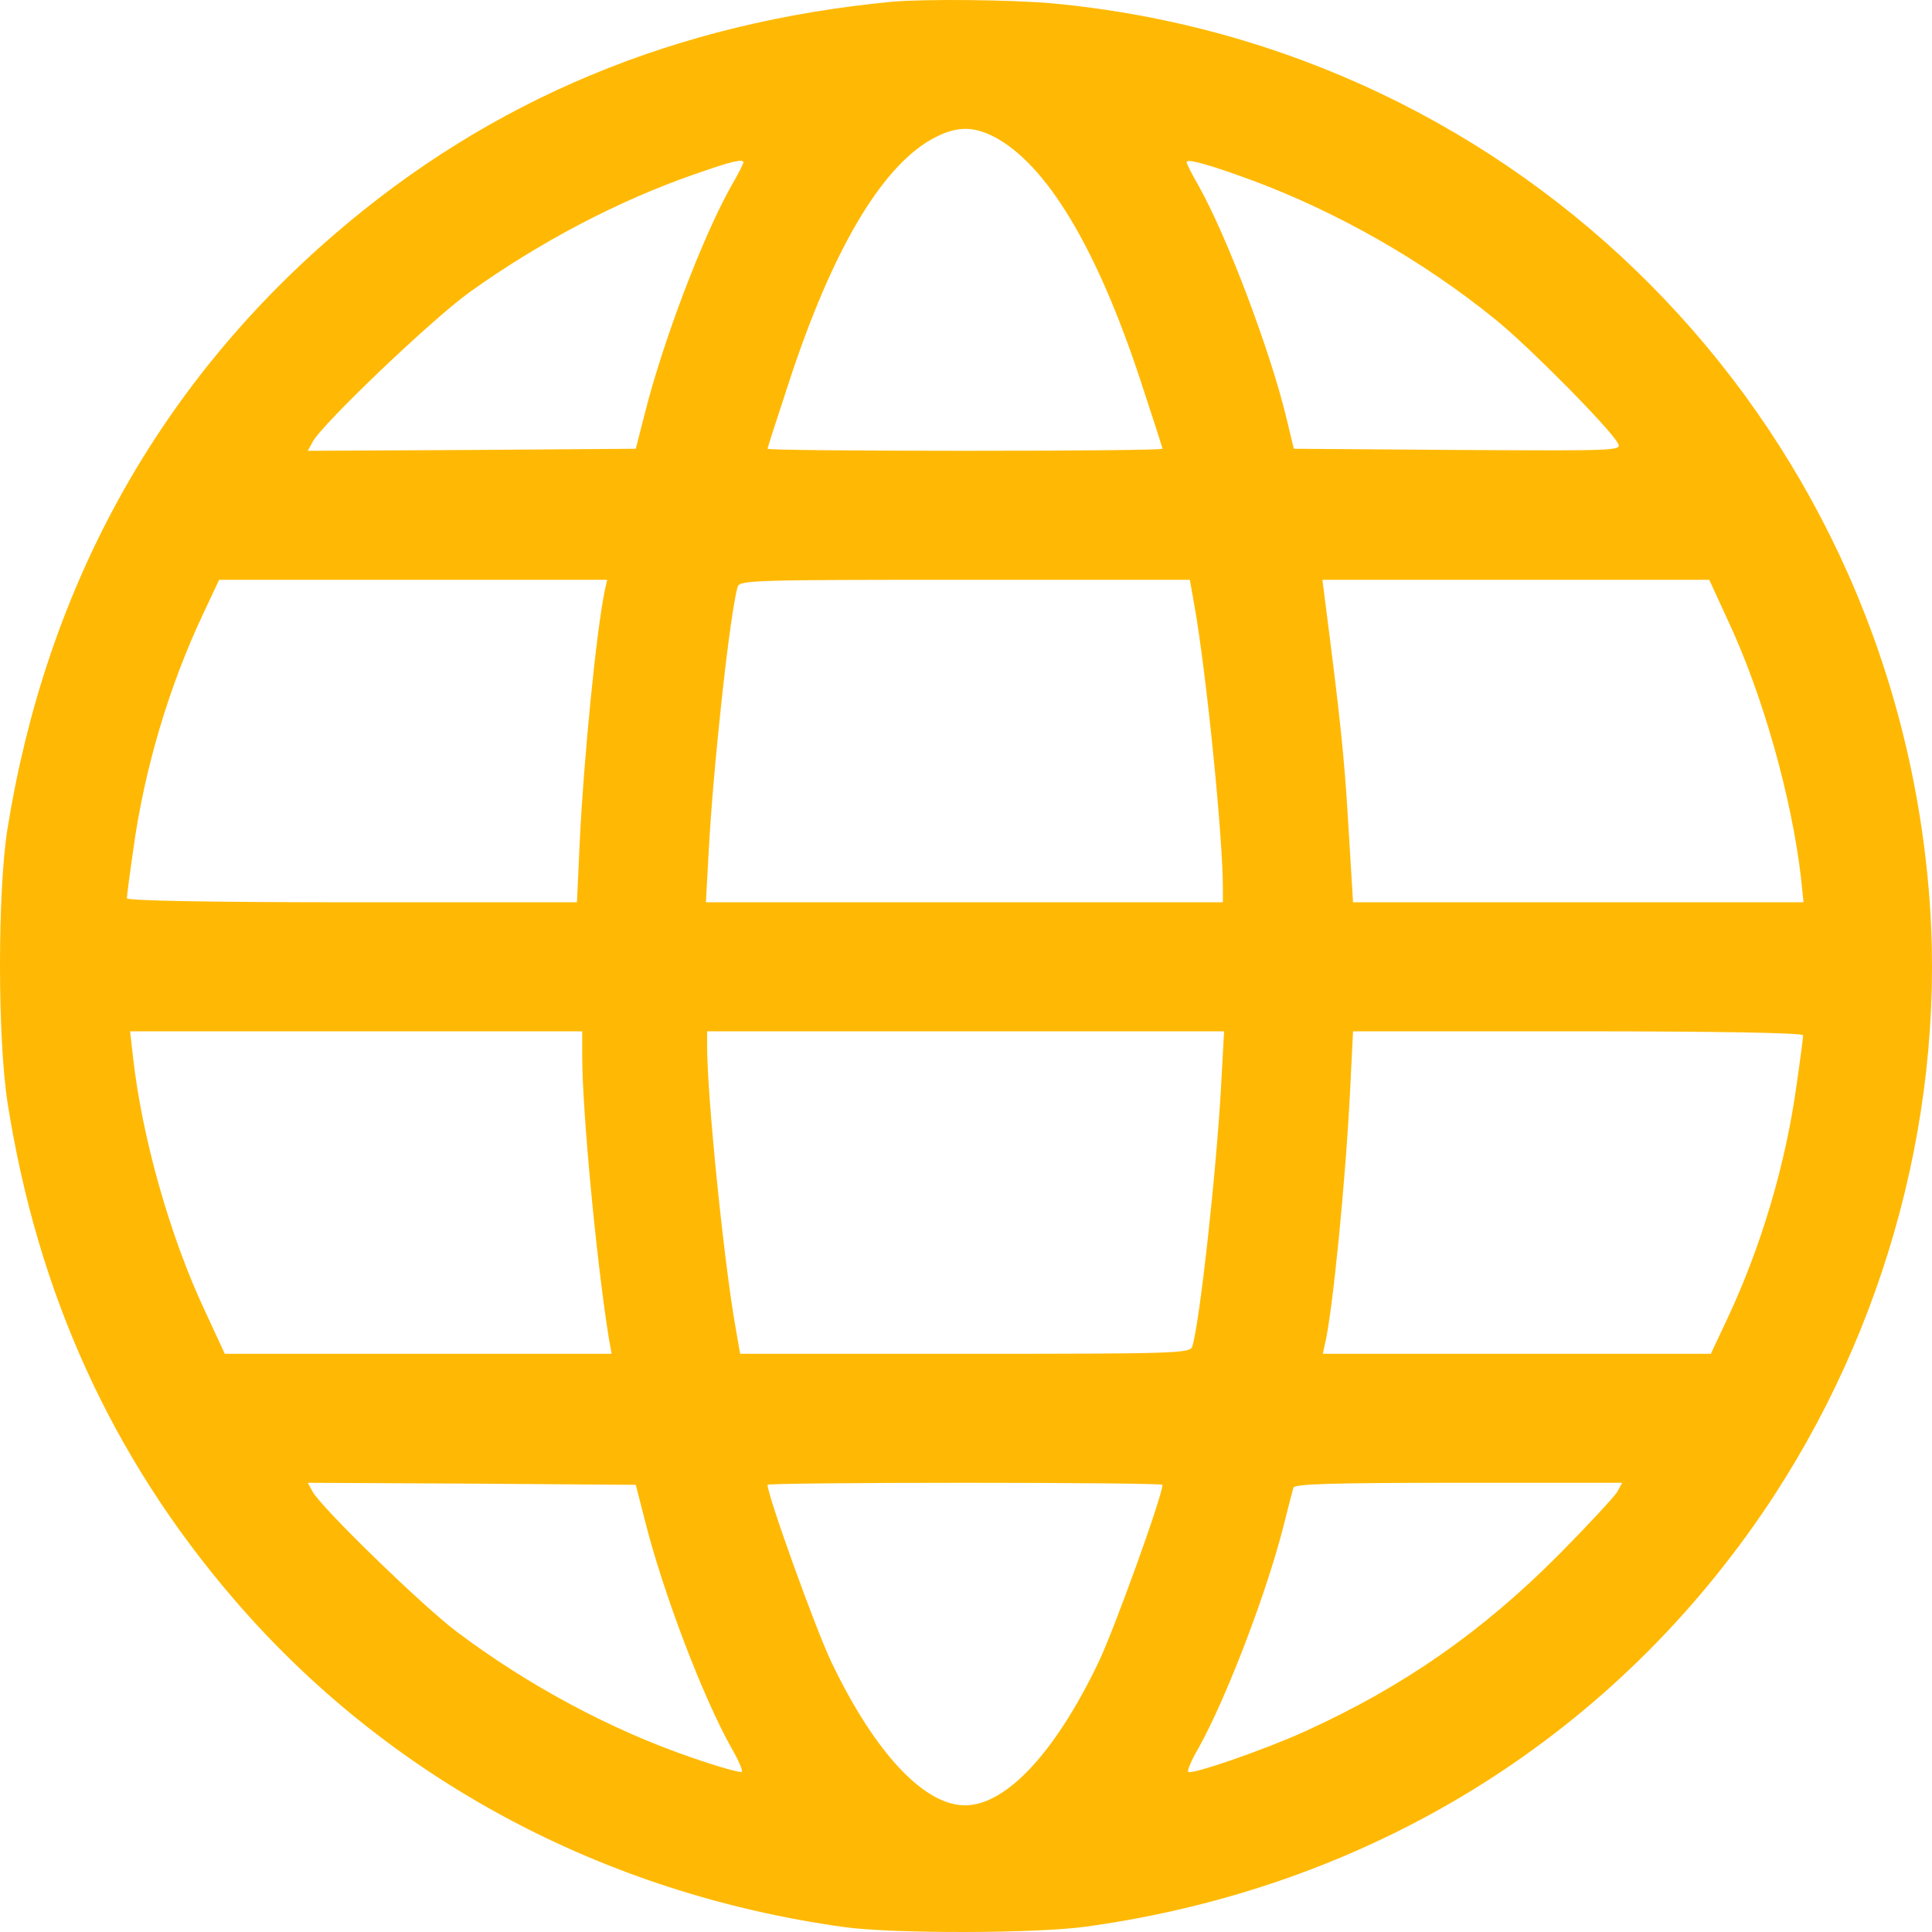 <svg width="51" height="51" viewBox="0 0 51 51" fill="none" xmlns="http://www.w3.org/2000/svg">
<path d="M23.559 0.045C17.847 0.588 12.954 2.62 8.817 6.196C4.126 10.239 1.201 15.571 0.19 21.924C-0.065 23.595 -0.065 27.426 0.201 29.118C0.988 34.141 2.956 38.472 6.168 42.207C10.231 46.943 15.911 49.986 22.283 50.87C23.591 51.05 27.367 51.04 28.665 50.859C36.078 49.837 42.407 45.964 46.524 39.941C49.832 35.099 51.417 29.128 50.906 23.393C49.81 10.974 40.142 1.237 27.761 0.087C26.676 -0.008 24.431 -0.03 23.559 0.045ZM26.218 3.599C27.612 4.312 28.941 6.515 30.101 10.027C30.42 10.995 30.686 11.815 30.686 11.846C30.686 11.878 28.346 11.9 25.474 11.9C22.612 11.9 20.262 11.878 20.262 11.846C20.262 11.815 20.528 10.995 20.847 10.027C21.963 6.632 23.24 4.461 24.559 3.695C25.197 3.333 25.644 3.312 26.218 3.599ZM19.623 4.291C19.623 4.323 19.485 4.599 19.304 4.908C18.549 6.249 17.507 8.994 17.028 10.889L16.783 11.846L12.454 11.878L8.125 11.9L8.253 11.665C8.508 11.187 11.401 8.43 12.39 7.717C14.231 6.398 16.315 5.302 18.305 4.61C19.336 4.248 19.623 4.184 19.623 4.291ZM33.079 4.77C35.302 5.6 37.557 6.877 39.471 8.43C40.333 9.122 42.503 11.314 42.705 11.697C42.822 11.9 42.737 11.9 38.493 11.878L34.153 11.846L33.962 11.048C33.526 9.239 32.388 6.238 31.643 4.908C31.462 4.599 31.324 4.323 31.324 4.28C31.324 4.174 31.951 4.355 33.079 4.77ZM15.964 15.592C15.741 16.657 15.411 20.019 15.305 22.19L15.23 23.818H9.295C5.54 23.818 3.349 23.776 3.349 23.712C3.349 23.659 3.424 23.073 3.519 22.424C3.807 20.317 4.455 18.125 5.37 16.188L5.785 15.305H10.901H16.028L15.964 15.592ZM31.526 15.965C31.845 17.753 32.281 22.094 32.281 23.435V23.818H25.463H18.634L18.709 22.456C18.826 20.243 19.272 16.146 19.474 15.486C19.528 15.316 19.911 15.305 25.474 15.305H31.409L31.526 15.965ZM45.609 16.369C46.534 18.338 47.3 21.062 47.545 23.201L47.609 23.818H41.663H35.717L35.589 21.711C35.483 19.913 35.366 18.87 34.972 15.805L34.908 15.305H40.014H45.12L45.609 16.369ZM15.369 27.884C15.369 29.309 15.741 33.268 16.071 35.322L16.145 35.737H11.04H5.934L5.402 34.588C4.487 32.64 3.743 30.012 3.509 27.884L3.434 27.224H9.402H15.369V27.884ZM32.239 28.575C32.122 30.799 31.675 34.896 31.473 35.545C31.419 35.726 31.037 35.737 25.474 35.737H19.538L19.421 35.067C19.113 33.343 18.666 28.958 18.666 27.607V27.224H25.484H32.313L32.239 28.575ZM47.598 27.33C47.598 27.383 47.523 27.969 47.428 28.618C47.141 30.725 46.492 32.917 45.577 34.854L45.162 35.737H40.046H34.919L34.972 35.492C35.174 34.684 35.525 31.129 35.642 28.735L35.717 27.224H41.652C45.407 27.224 47.598 27.266 47.598 27.33ZM17.028 40.153C17.507 42.048 18.549 44.793 19.315 46.155C19.496 46.464 19.613 46.74 19.581 46.773C19.549 46.804 18.943 46.634 18.241 46.389C16.135 45.666 13.943 44.495 12.05 43.069C11.146 42.388 8.476 39.791 8.253 39.377L8.125 39.142L12.454 39.164L16.783 39.196L17.028 40.153ZM30.686 39.196C30.686 39.483 29.409 43.027 28.994 43.889C27.856 46.262 26.559 47.656 25.474 47.656C24.389 47.656 23.091 46.262 21.953 43.889C21.538 43.027 20.262 39.483 20.262 39.196C20.262 39.164 22.612 39.142 25.474 39.142C28.346 39.142 30.686 39.164 30.686 39.196ZM42.694 39.377C42.62 39.504 41.939 40.239 41.173 41.015C39.12 43.08 37.057 44.516 34.462 45.698C33.387 46.187 31.451 46.858 31.366 46.773C31.334 46.74 31.451 46.464 31.632 46.155C32.366 44.846 33.441 42.037 33.887 40.26C34.004 39.791 34.121 39.345 34.143 39.27C34.175 39.174 35.142 39.142 38.504 39.142H42.822L42.694 39.377Z" fill="#FFB904"/>
</svg>
